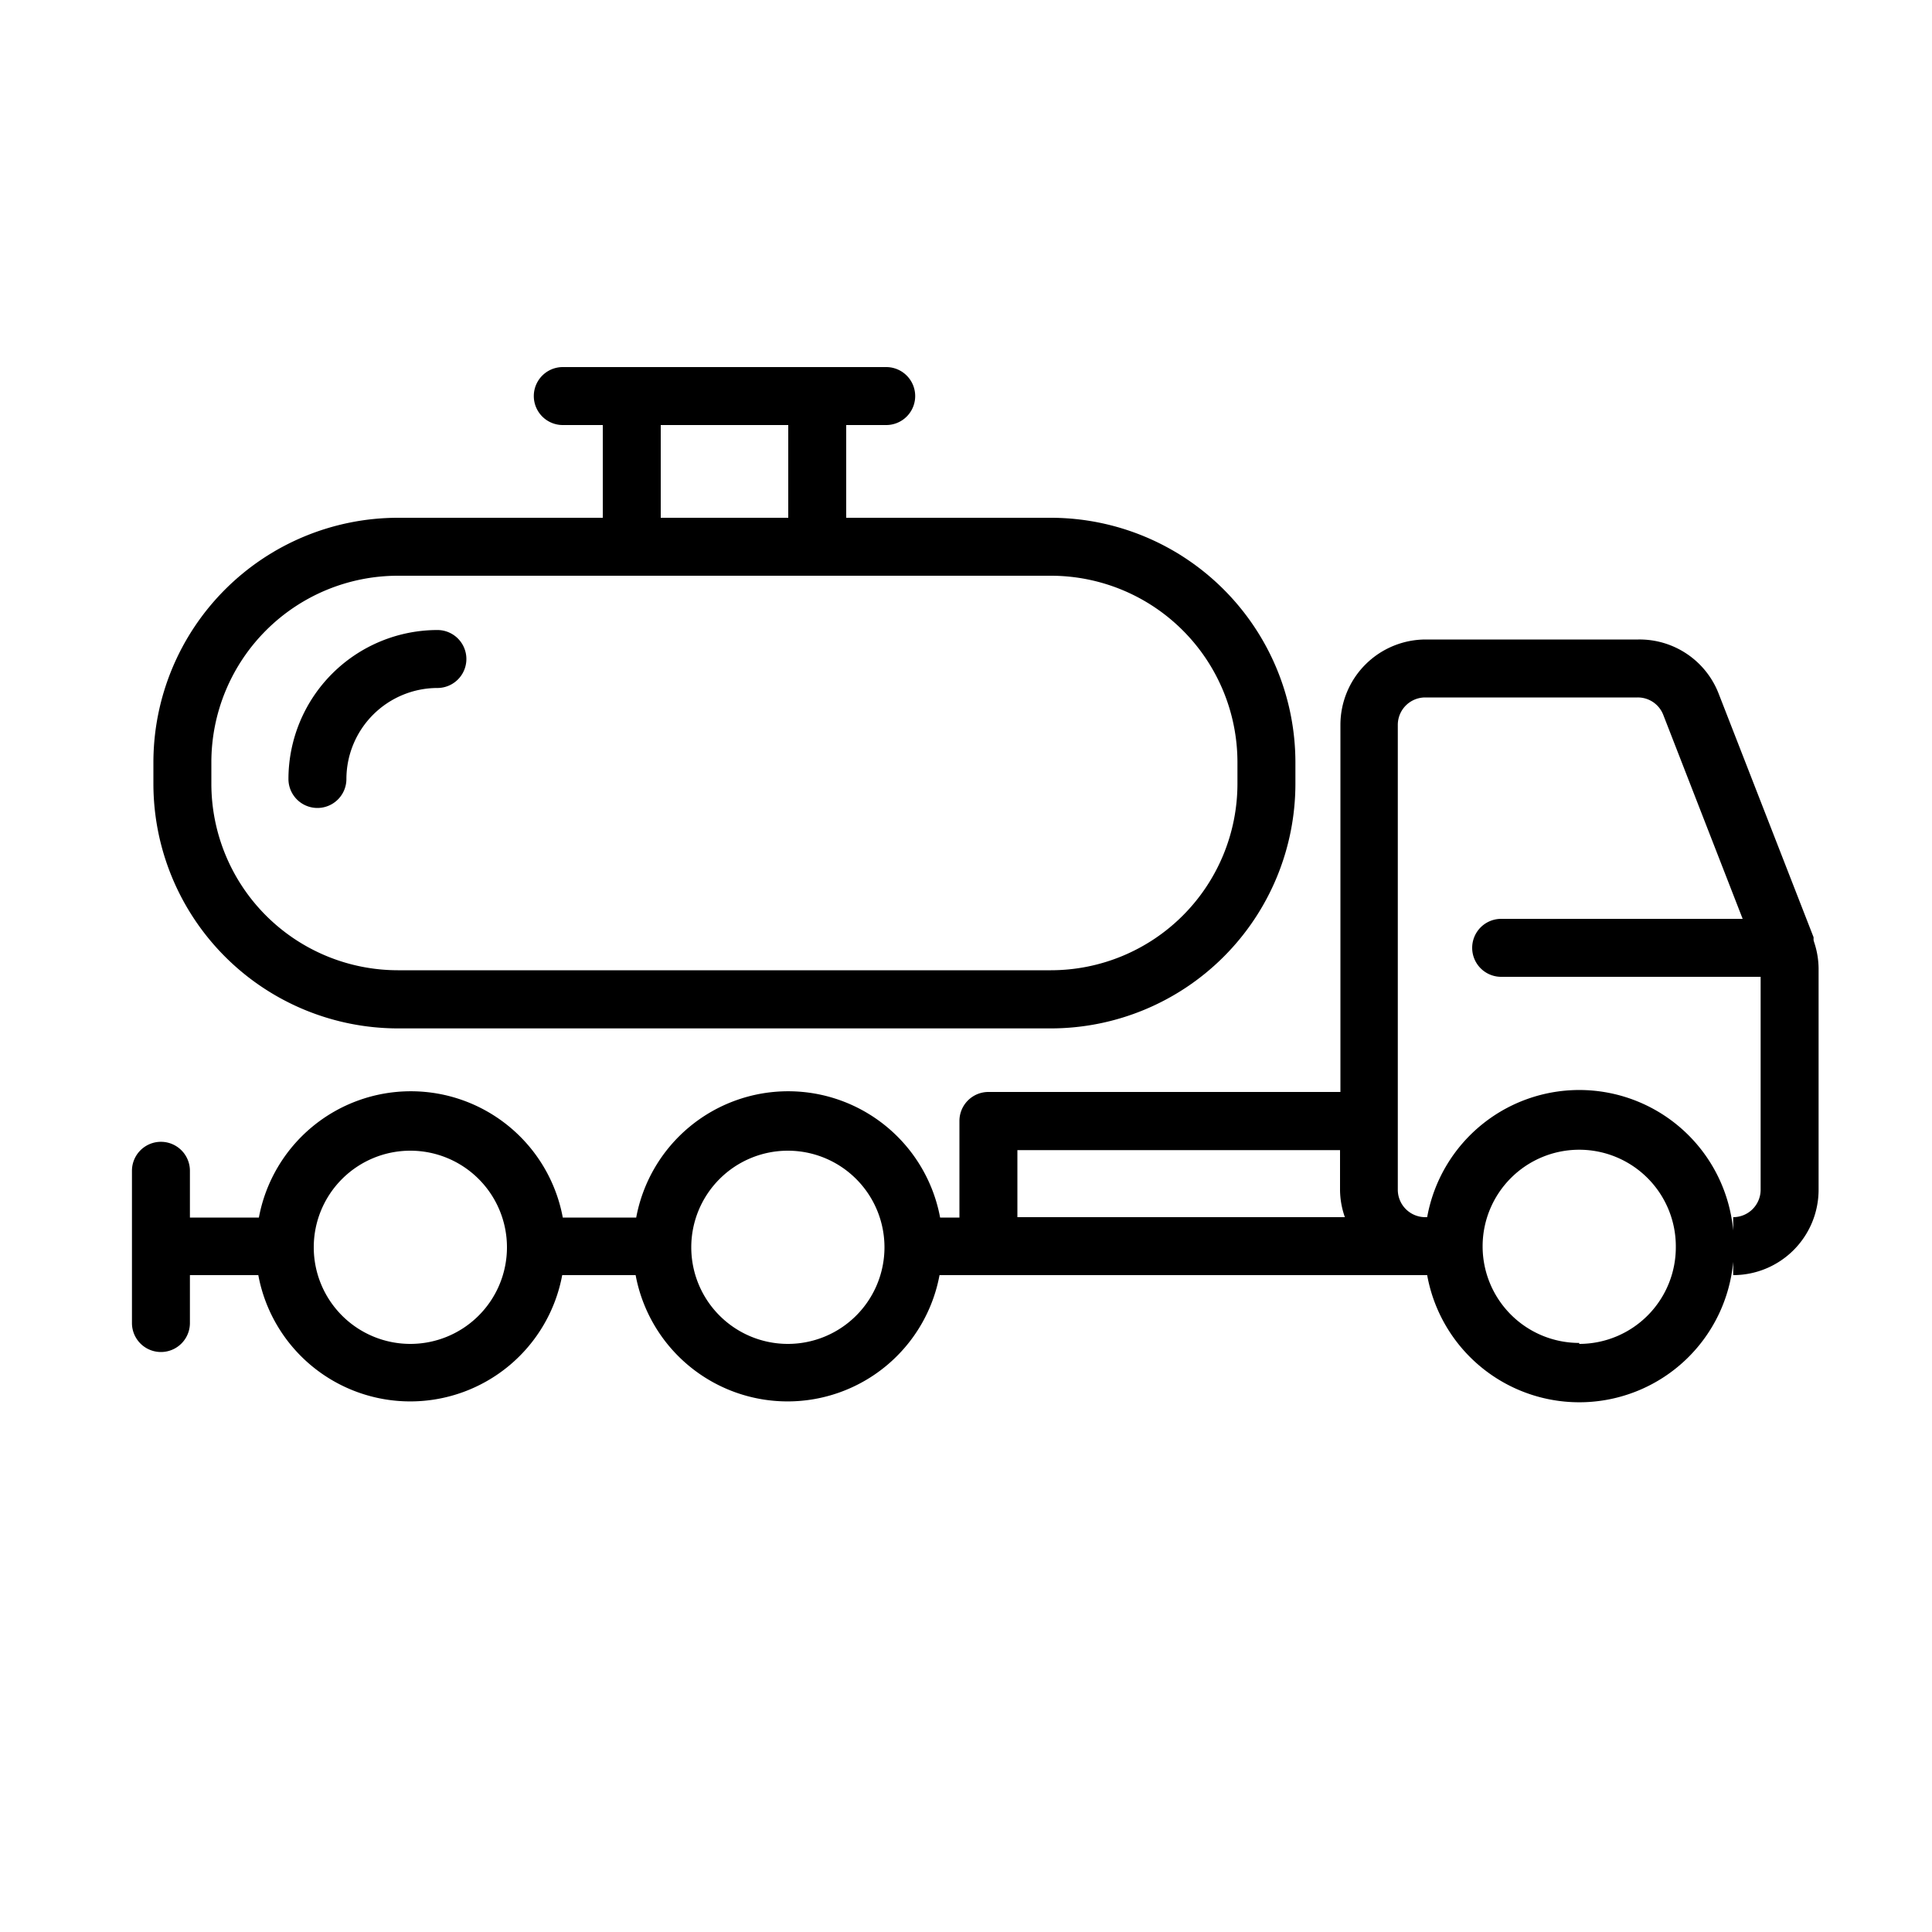 <svg id="Layer_1" data-name="Layer 1" xmlns="http://www.w3.org/2000/svg" viewBox="0 0 100 100"><title>Artboard 24</title><path d="M20.59,26.8A12.67,12.67,0,0,0,7.94,39.45v1.12A12.67,12.67,0,0,0,20.59,53.23H54.4A12.67,12.67,0,0,0,67.05,40.58V39.45A12.67,12.67,0,0,0,54.4,26.8H43.8V22h2.07a1.5,1.5,0,0,0,0-3H29.13a1.5,1.5,0,1,0,0,3H31.2v4.8ZM34.2,22h6.6v4.8H34.2Zm20.2,7.8a9.66,9.66,0,0,1,9.65,9.65v1.12a9.66,9.66,0,0,1-9.65,9.65H20.59a9.66,9.66,0,0,1-9.65-9.65V39.45a9.66,9.66,0,0,1,9.65-9.65Z"/><path d="M93.87,48.66s0-.1,0-.15l-4.91-12.6A4.39,4.39,0,0,0,84.8,33.1h-11a4.42,4.42,0,0,0-4.42,4.42v19H51.16a1.5,1.5,0,0,0-1.5,1.5v5h-1a8,8,0,0,0-15.73,0h-3.8a8,8,0,0,0-15.73,0H9.83V60.6a1.5,1.5,0,0,0-3,0v7.88a1.5,1.5,0,0,0,3,0V66h3.54a8,8,0,0,0,15.73,0h3.8a8,8,0,0,0,15.73,0H73.87a8,8,0,0,0,15.84-.69V66a4.42,4.42,0,0,0,4.42-4.42V50.12a4.39,4.39,0,0,0-.23-1.35S93.88,48.7,93.87,48.66ZM21.24,69.56a5,5,0,1,1,5-5A5,5,0,0,1,21.24,69.56Zm19.54,0a5,5,0,0,1-5-5h0a5,5,0,1,1,5,5ZM52.66,63V59.53h16.7v2.1A4.36,4.36,0,0,0,69.61,63Zm29.08,6.51a5,5,0,1,1,5-5A5,5,0,0,1,81.74,69.56Zm9.39-7.93A1.42,1.42,0,0,1,89.71,63v.69A8,8,0,0,0,73.87,63h-.1a1.42,1.42,0,0,1-1.42-1.42V37.52a1.42,1.42,0,0,1,1.42-1.42h11a1.41,1.41,0,0,1,1.32.9l4.11,10.56H77.7a1.5,1.5,0,0,0,0,3H91.13Z"/><path d="M14.93,40.32a1.5,1.5,0,0,0,3,0,4.72,4.72,0,0,1,4.71-4.71,1.5,1.5,0,0,0,0-3A7.72,7.72,0,0,0,14.93,40.32Z"/></svg>